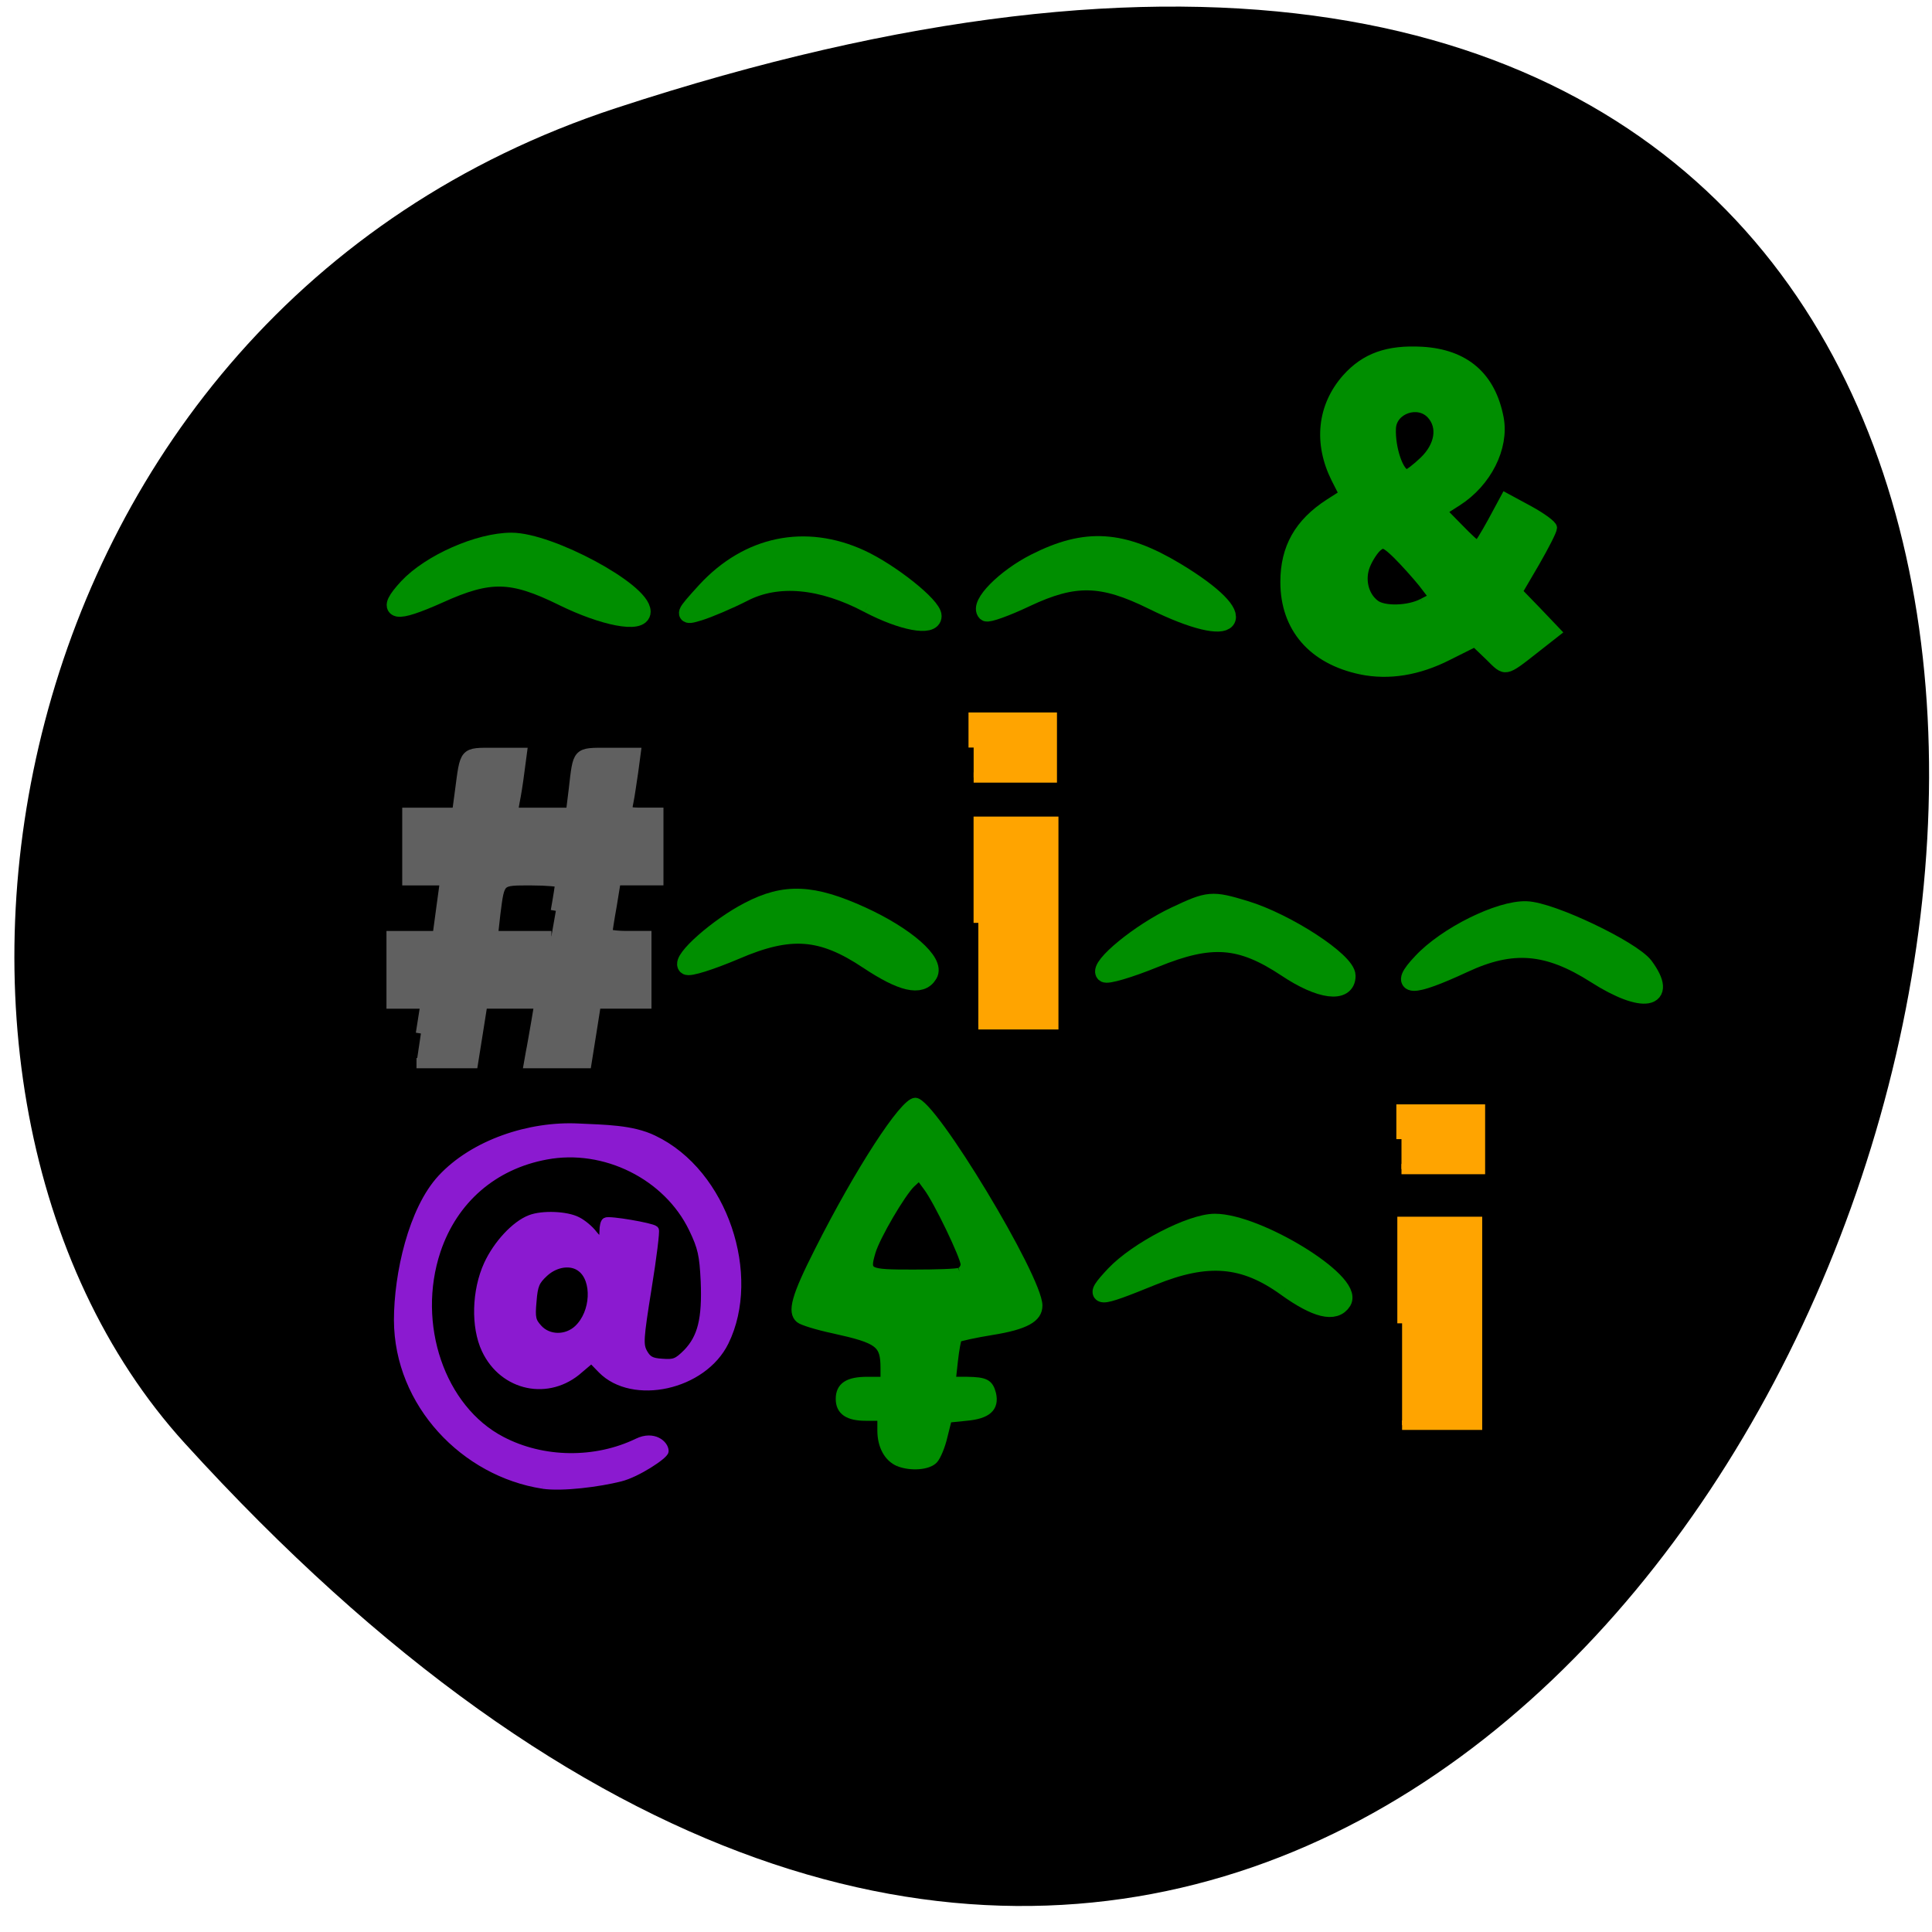 <svg xmlns="http://www.w3.org/2000/svg" viewBox="0 0 24 24"><path d="m 7.648 1.344 c 28.918 -9.492 14.457 38.38 -5.355 16.582 c -3.969 -4.367 -2.441 -14.02 5.355 -16.582"/><g transform="scale(0.094)"><g fill="#008e00" stroke="#008e00"><g stroke-width="2.378"><path d="m 114.79 79.83 c -6.208 -3.292 -12.04 -3.833 -16.542 -1.5 c -1.958 1 -4.625 2.125 -5.833 2.5 c -2.167 0.667 -2.083 0.5 0.875 -2.75 c 5.625 -6.083 13.13 -7.625 20.458 -4.25 c 3.958 1.833 9.5 6.25 9.5 7.583 c 0 1.5 -4 0.75 -8.458 -1.583"/><path d="m 152.33 79.38 c -6.667 -3.292 -10.333 -3.375 -16.708 -0.375 c -2.708 1.292 -5.083 2.125 -5.292 1.917 c -1 -1 2.458 -4.542 6.5 -6.583 c 6.667 -3.375 11.458 -3.083 18.542 1.167 c 10.583 6.375 8.167 9.417 -3.042 3.875"/><path d="m 74.38 78.875 c -6.708 -3.292 -9.667 -3.375 -16.375 -0.333 c -5.875 2.625 -7.167 2.375 -4.125 -0.917 c 3 -3.208 9.417 -6.04 13.708 -6.04 c 5.04 0 17.208 6.542 17.208 9.25 c 0 1.667 -5 0.708 -10.417 -1.958"/><path d="m 114.75 126.92 c -6.167 -4.125 -10.333 -4.417 -17.583 -1.292 c -3.25 1.375 -6.125 2.292 -6.417 2 c -0.792 -0.792 4.167 -5.167 8.208 -7.25 c 4.792 -2.5 8.417 -2.333 14.917 0.625 c 5.833 2.667 9.833 6.167 8.833 7.75 c -1 1.708 -3.5 1.125 -7.958 -1.833"/><path d="m 170.04 127.96 c -6.083 -4.04 -9.958 -4.333 -17.417 -1.292 c -3.375 1.375 -6.333 2.25 -6.625 1.958 c -0.875 -0.875 4.625 -5.417 9.333 -7.625 c 4.417 -2.083 4.792 -2.125 9.208 -0.792 c 5.5 1.667 13.417 6.833 13.417 8.75 c 0 2.417 -3.5 1.958 -7.917 -1"/><path d="m 210.88 128.79 c -6.333 -4.04 -11.04 -4.417 -17.458 -1.417 c -7 3.25 -8.75 3.167 -5.542 -0.208 c 3.25 -3.5 10.292 -7 13.833 -6.875 c 3.25 0.083 13.875 5.167 15.583 7.375 c 3.333 4.5 -0.167 5.125 -6.417 1.125"/><path d="m 169.96 170.13 c -5.542 -4 -10.375 -4.417 -17.667 -1.458 c -7.458 3.042 -8.04 3.042 -5 -0.208 c 3.042 -3.208 10.125 -6.875 13.25 -6.875 c 5.625 0 18.417 7.833 16.875 10.375 c -1 1.625 -3.458 1.042 -7.458 -1.833"/></g><path d="m 118.79 193.25 c -1.417 -0.583 -2.292 -2.167 -2.292 -4.208 v -1.833 h -2.083 c -2.333 0 -3.417 -0.75 -3.417 -2.333 c 0 -1.667 1.083 -2.375 3.625 -2.375 h 2.292 v -1.667 c 0 -3.292 -0.708 -3.833 -6.75 -5.167 c -2.167 -0.458 -4.167 -1.083 -4.5 -1.375 c -1.083 -0.917 -0.542 -2.917 2.542 -9 c 5.333 -10.583 11.25 -19.667 12.75 -19.667 c 2.208 0 16.25 23.25 16.25 26.917 c 0 1.667 -1.708 2.625 -6.125 3.333 c -2.333 0.375 -4.333 0.833 -4.5 0.958 c -0.125 0.167 -0.375 1.5 -0.542 3 l -0.292 2.667 h 2.042 c 2.417 0.042 2.917 0.292 3.292 1.708 c 0.417 1.833 -0.625 2.75 -3.375 3 l -2.458 0.25 l -0.583 2.333 c -0.292 1.292 -0.875 2.667 -1.25 3.083 c -0.75 0.833 -3.042 1 -4.625 0.375 m 8.04 -25.17 c 0.375 -0.125 0.667 -0.583 0.667 -1 c 0 -0.958 -3.583 -8.458 -4.958 -10.25 l -1.042 -1.417 l -1.083 1 c -1.292 1.25 -4.625 6.917 -5.25 9 c -0.833 2.833 -0.625 2.917 5.542 2.917 c 3 0 5.75 -0.083 6.125 -0.25" stroke-width="1.107"/></g><g stroke-width="1.356"><path d="m 55.625 136.58 l 0.625 -3.958 h -4.5 v -8.917 h 6.083 l 0.5 -3.708 l 0.5 -3.667 h -5 v -8.917 h 6.583 l 0.375 -2.792 c 0.708 -5.333 0.458 -5.125 4.542 -5.125 h 3.625 l -0.333 2.5 c -0.167 1.375 -0.458 3.167 -0.625 3.958 l -0.25 1.458 h 7.708 l 0.375 -3.042 c 0.583 -5.04 0.375 -4.875 4.5 -4.875 h 3.667 l -0.333 2.5 c -0.208 1.375 -0.458 3.167 -0.625 3.958 c -0.292 1.375 -0.208 1.458 1.833 1.458 h 2.125 v 8.917 h -5.625 l -0.542 3.333 c -0.333 1.833 -0.583 3.5 -0.583 3.667 c 0 0.208 1.167 0.375 2.583 0.375 h 2.583 v 8.917 h -6.667 l -0.625 3.958 l -0.625 3.917 h -7.583 l 0.25 -1.417 c 0.167 -0.792 0.458 -2.583 0.708 -3.958 l 0.417 -2.5 h -7.542 l -0.625 3.958 l -0.625 3.917 h -7.458 m 18.417 -20.12 c 0.333 -1.833 0.583 -3.5 0.583 -3.708 c 0 -0.167 -1.75 -0.333 -3.833 -0.333 c -4.292 0 -4.167 -0.125 -4.75 4.375 l -0.333 3 h 7.75" fill="#606060" stroke="#606060"/><path d="m 179.88 88.46 c -6.375 -1.333 -10 -5.542 -10 -11.542 c 0 -4.5 1.833 -7.75 5.833 -10.333 l 1.958 -1.25 l -1.083 -2.125 c -2.333 -4.667 -1.833 -9.5 1.417 -13.167 c 2.458 -2.75 5.417 -3.792 9.917 -3.542 c 5.667 0.333 9.08 3.292 10.125 8.792 c 0.708 3.833 -1.583 8.417 -5.5 10.917 l -2.083 1.333 l 2.25 2.292 c 1.25 1.292 2.375 2.333 2.542 2.333 c 0.167 0 1.042 -1.417 2 -3.167 l 1.708 -3.167 l 3.083 1.667 c 1.667 0.917 3.042 1.917 3.042 2.25 c 0 0.333 -1.042 2.375 -2.292 4.542 l -2.292 3.917 l 2.542 2.625 l 2.542 2.667 l -2.708 2.125 c -4.083 3.208 -3.875 3.167 -6 1.042 l -1.958 -1.875 l -3.583 1.792 c -3.917 2 -7.792 2.625 -11.458 1.875 m 8.167 -8.708 l 1.542 -0.792 l -1.5 -1.958 c -0.875 -1.083 -2.375 -2.75 -3.375 -3.75 c -1.625 -1.583 -1.958 -1.667 -2.708 -1.042 c -0.5 0.417 -1.208 1.5 -1.583 2.417 c -0.792 1.917 -0.25 4.167 1.25 5.292 c 1.167 0.917 4.5 0.833 6.375 -0.167 m 0.167 -18.792 c 2.083 -2 2.5 -4.542 1 -6.208 c -1.75 -1.958 -5.292 -0.75 -5.417 1.833 c -0.125 2.667 1.042 6.125 2.125 6.125 c 0.25 0 1.292 -0.792 2.292 -1.75" fill="#008e00" stroke="#008e00"/></g><g fill="#ffa400" stroke="#ffa400"><path d="m 129.29 121.96 v -13.417 h 9.958 v 26.875 h -9.958" stroke-width="1.259"/><path d="m 128.67 98.79 v -3.958 h 10.333 v 7.917 h -10.333" stroke-width="1.356"/></g><path d="m 71.75 196.17 c -10.292 -1.583 -19.08 -10.667 -19.12 -21.708 c 0 -6.083 1.917 -14.583 5.75 -18.708 c 4.25 -4.583 11.625 -7.04 18.08 -6.708 c 3.417 0.167 7.04 0.167 9.875 1.542 c 9.375 4.458 13.667 18.04 9.417 26.708 c -2.875 5.875 -12.12 7.833 -16.208 3.667 l -1.375 -1.417 l -1.625 1.375 c -4.04 3.625 -10 2.375 -12.333 -2.583 c -1.417 -3 -1.292 -7.75 0.292 -11.208 c 1.25 -2.708 3.625 -5.25 5.583 -6 c 1.583 -0.625 4.792 -0.5 6.208 0.25 c 0.667 0.333 1.625 1.125 2.083 1.75 c 0.958 1.208 1.417 1.042 1.417 -0.458 c 0 -0.583 0.125 -1.125 0.292 -1.208 c 0.417 -0.25 6.04 0.708 6.417 1.083 c 0.125 0.125 -0.292 3.583 -0.958 7.667 c -1.083 6.75 -1.125 7.5 -0.542 8.583 c 0.542 0.958 1.042 1.25 2.5 1.333 c 1.625 0.125 2.042 -0.042 3.333 -1.333 c 1.917 -2 2.542 -4.458 2.333 -9.5 c -0.167 -3.417 -0.375 -4.458 -1.583 -6.958 c -3.375 -7 -11.667 -11.125 -19.417 -9.667 c -7 1.292 -12.25 5.875 -14.5 12.583 c -3.25 9.75 0.583 20.958 8.583 25.13 c 5.458 2.875 12.458 2.958 18.04 0.25 c 2.083 -1 3.5 0.292 3.5 1.125 c 0 0.5 -3.625 2.917 -5.833 3.458 c -2.792 0.708 -7.625 1.333 -10.208 0.958 m 4.667 -20.542 c 2.25 -2.125 2.458 -6.5 0.417 -8.08 c -1.292 -1.042 -3.417 -0.75 -4.917 0.625 c -1.167 1.083 -1.417 1.625 -1.583 3.792 c -0.208 2.208 -0.083 2.667 0.792 3.625 c 1.333 1.458 3.75 1.5 5.292 0.042" fill="#8b1ad0" stroke="#8b1ad0" stroke-width="1.141"/><g fill="#ffa400" stroke="#ffa400"><path d="m 185.29 174.88 v -13.458 h 9.958 v 26.917 h -9.958" stroke-width="1.259"/><path d="m 185.21 150.54 v -3.917 h 10.375 v 7.875 h -10.375" stroke-width="1.356"/></g></g></svg>